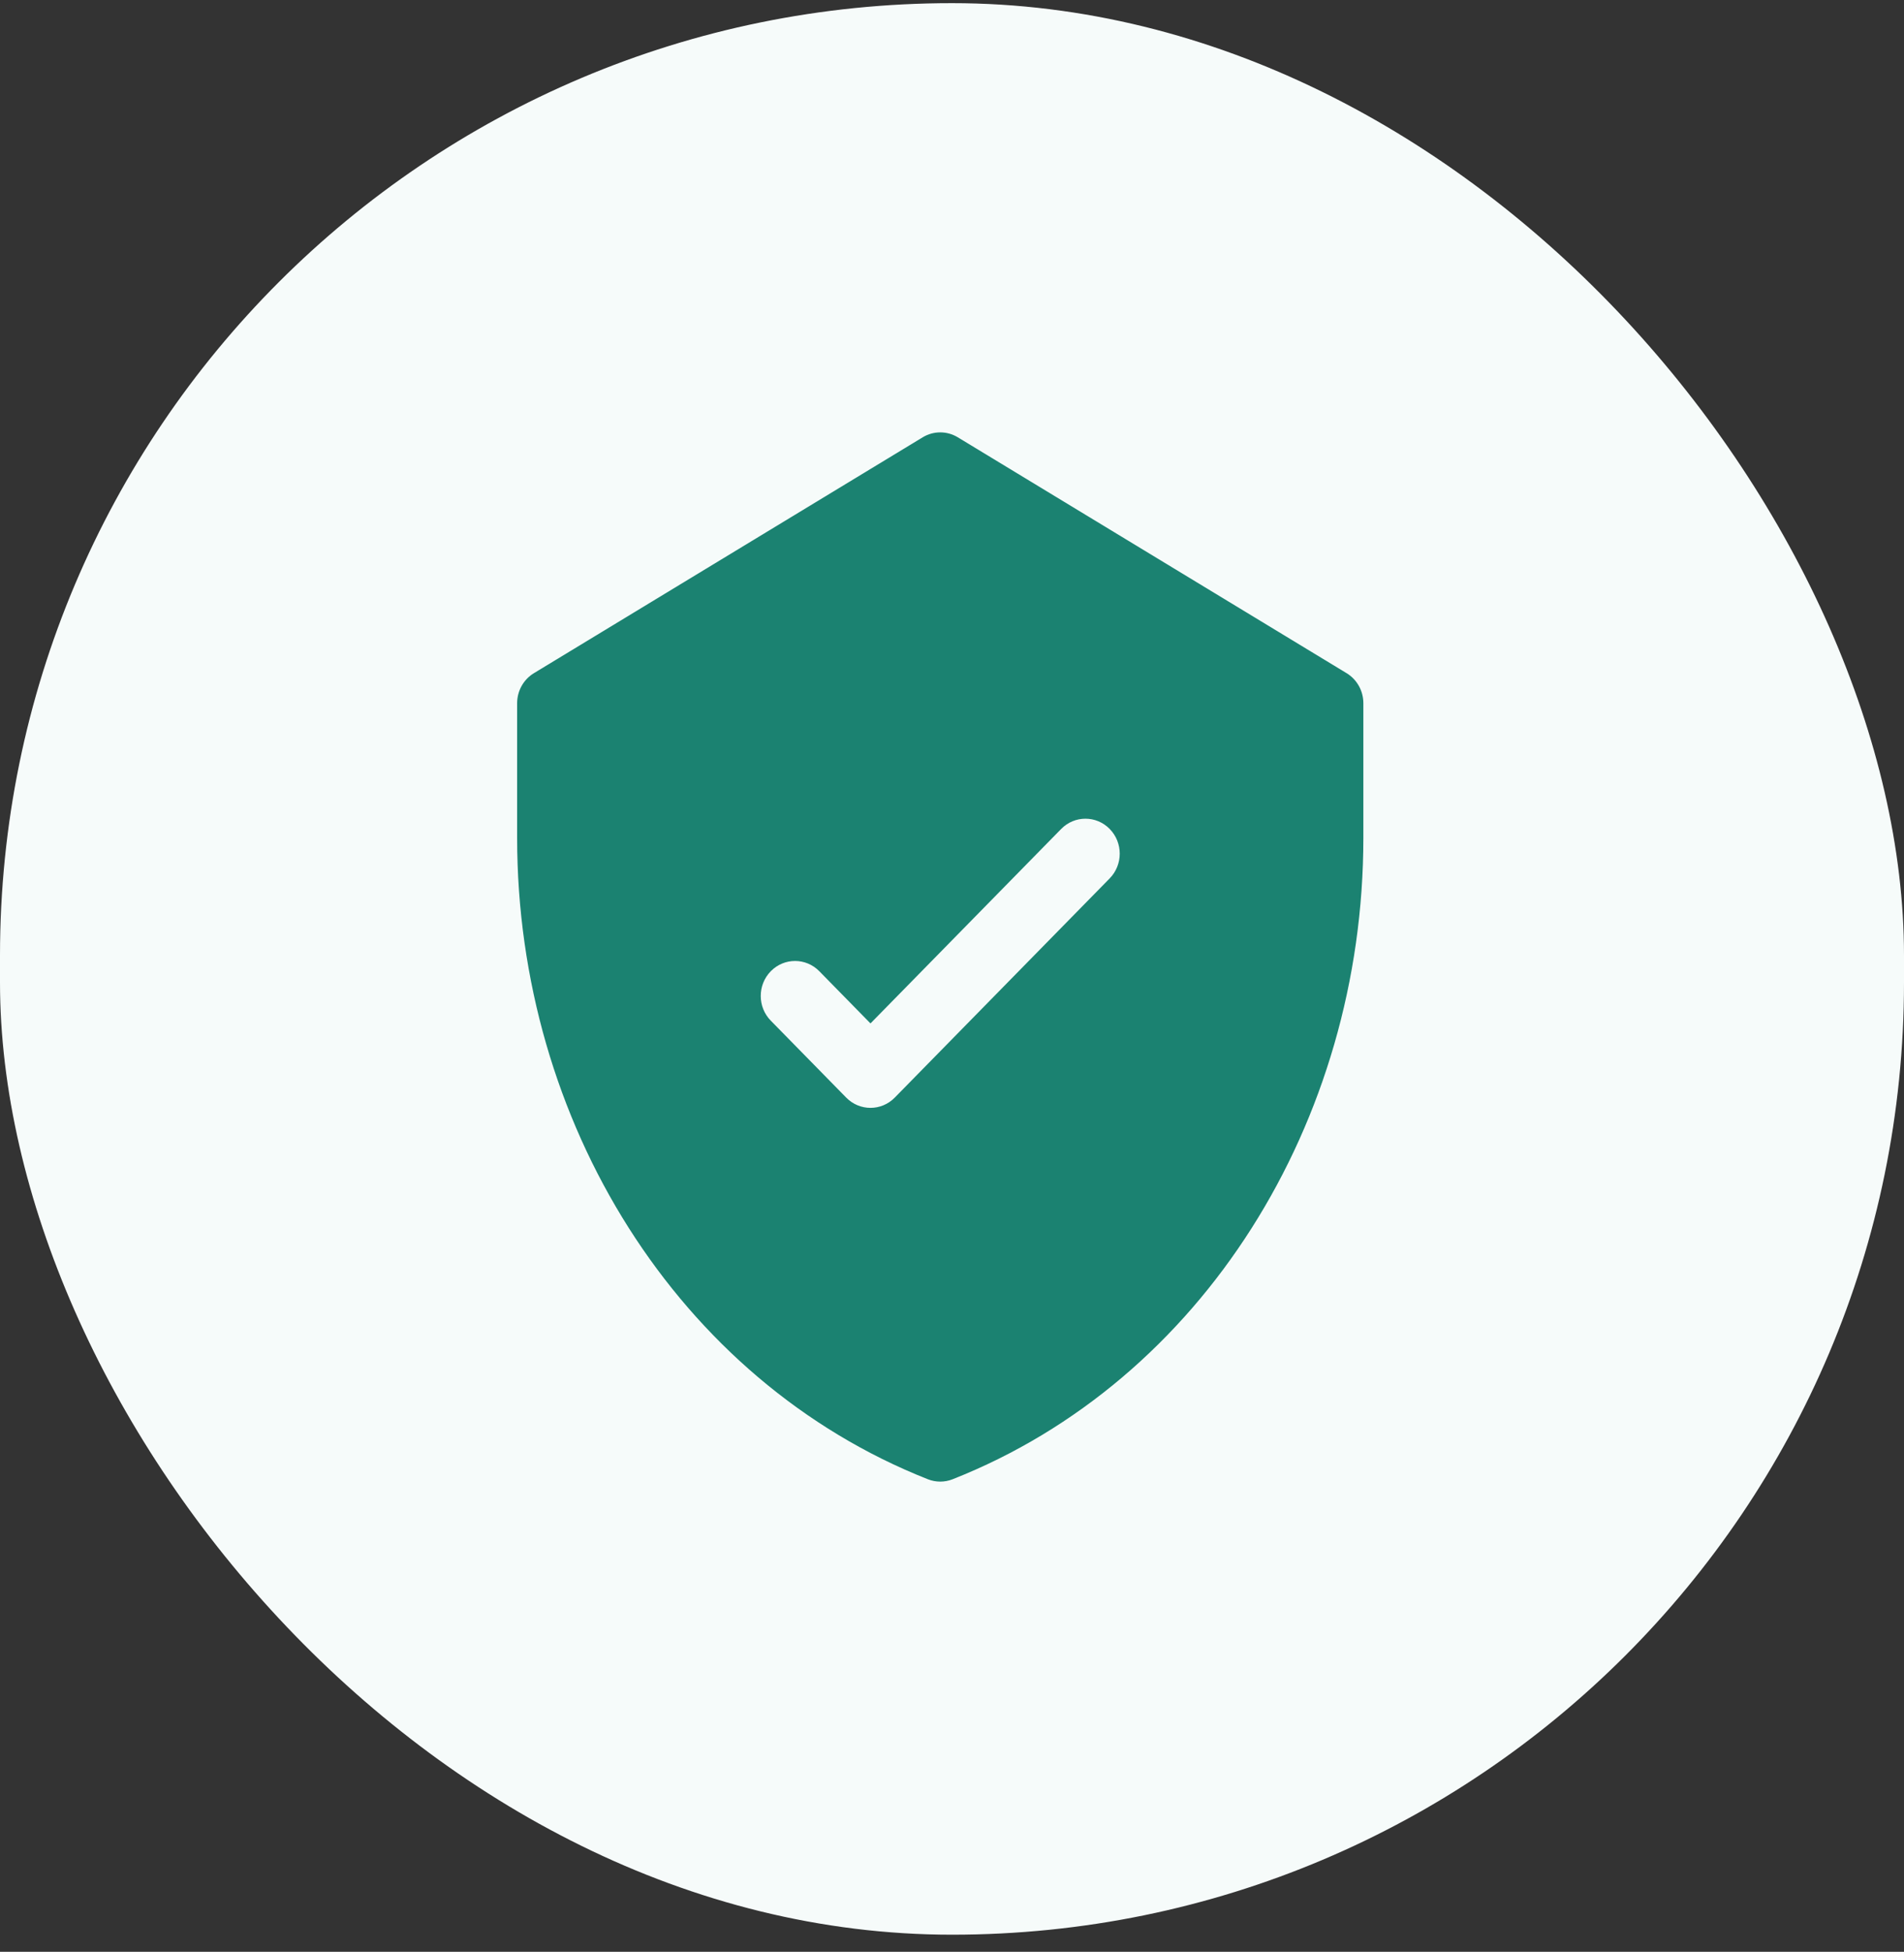 <svg width="81" height="83" viewBox="0 0 81 83" fill="none" xmlns="http://www.w3.org/2000/svg">
<rect x="0" y="0" width="81" height="83" fill="#333333" stroke="none"/>
<rect y="0.134" width="81" height="82.139" rx="40.5" fill="#F6FBFA"/>
<path d="M57.287 28.627L40.746 18.596C40.286 18.317 39.714 18.317 39.254 18.596L22.713 28.627C22.271 28.895 22 29.381 22 29.905V35.631C22 47.692 28.836 58.707 39.473 62.905C39.812 63.039 40.188 63.039 40.527 62.905C51.138 58.718 58 47.726 58 35.631V29.905C58 29.381 57.729 28.895 57.287 28.627ZM47.208 37.354L38.064 46.676C37.494 47.257 36.57 47.257 36 46.676L32.791 43.404C32.221 42.824 32.221 41.882 32.791 41.301C33.361 40.72 34.285 40.72 34.855 41.301L37.032 43.521L45.145 35.251C45.715 34.67 46.639 34.67 47.208 35.251C47.778 35.832 47.778 36.773 47.208 37.354Z" fill="#1B8271"/>
</svg>
